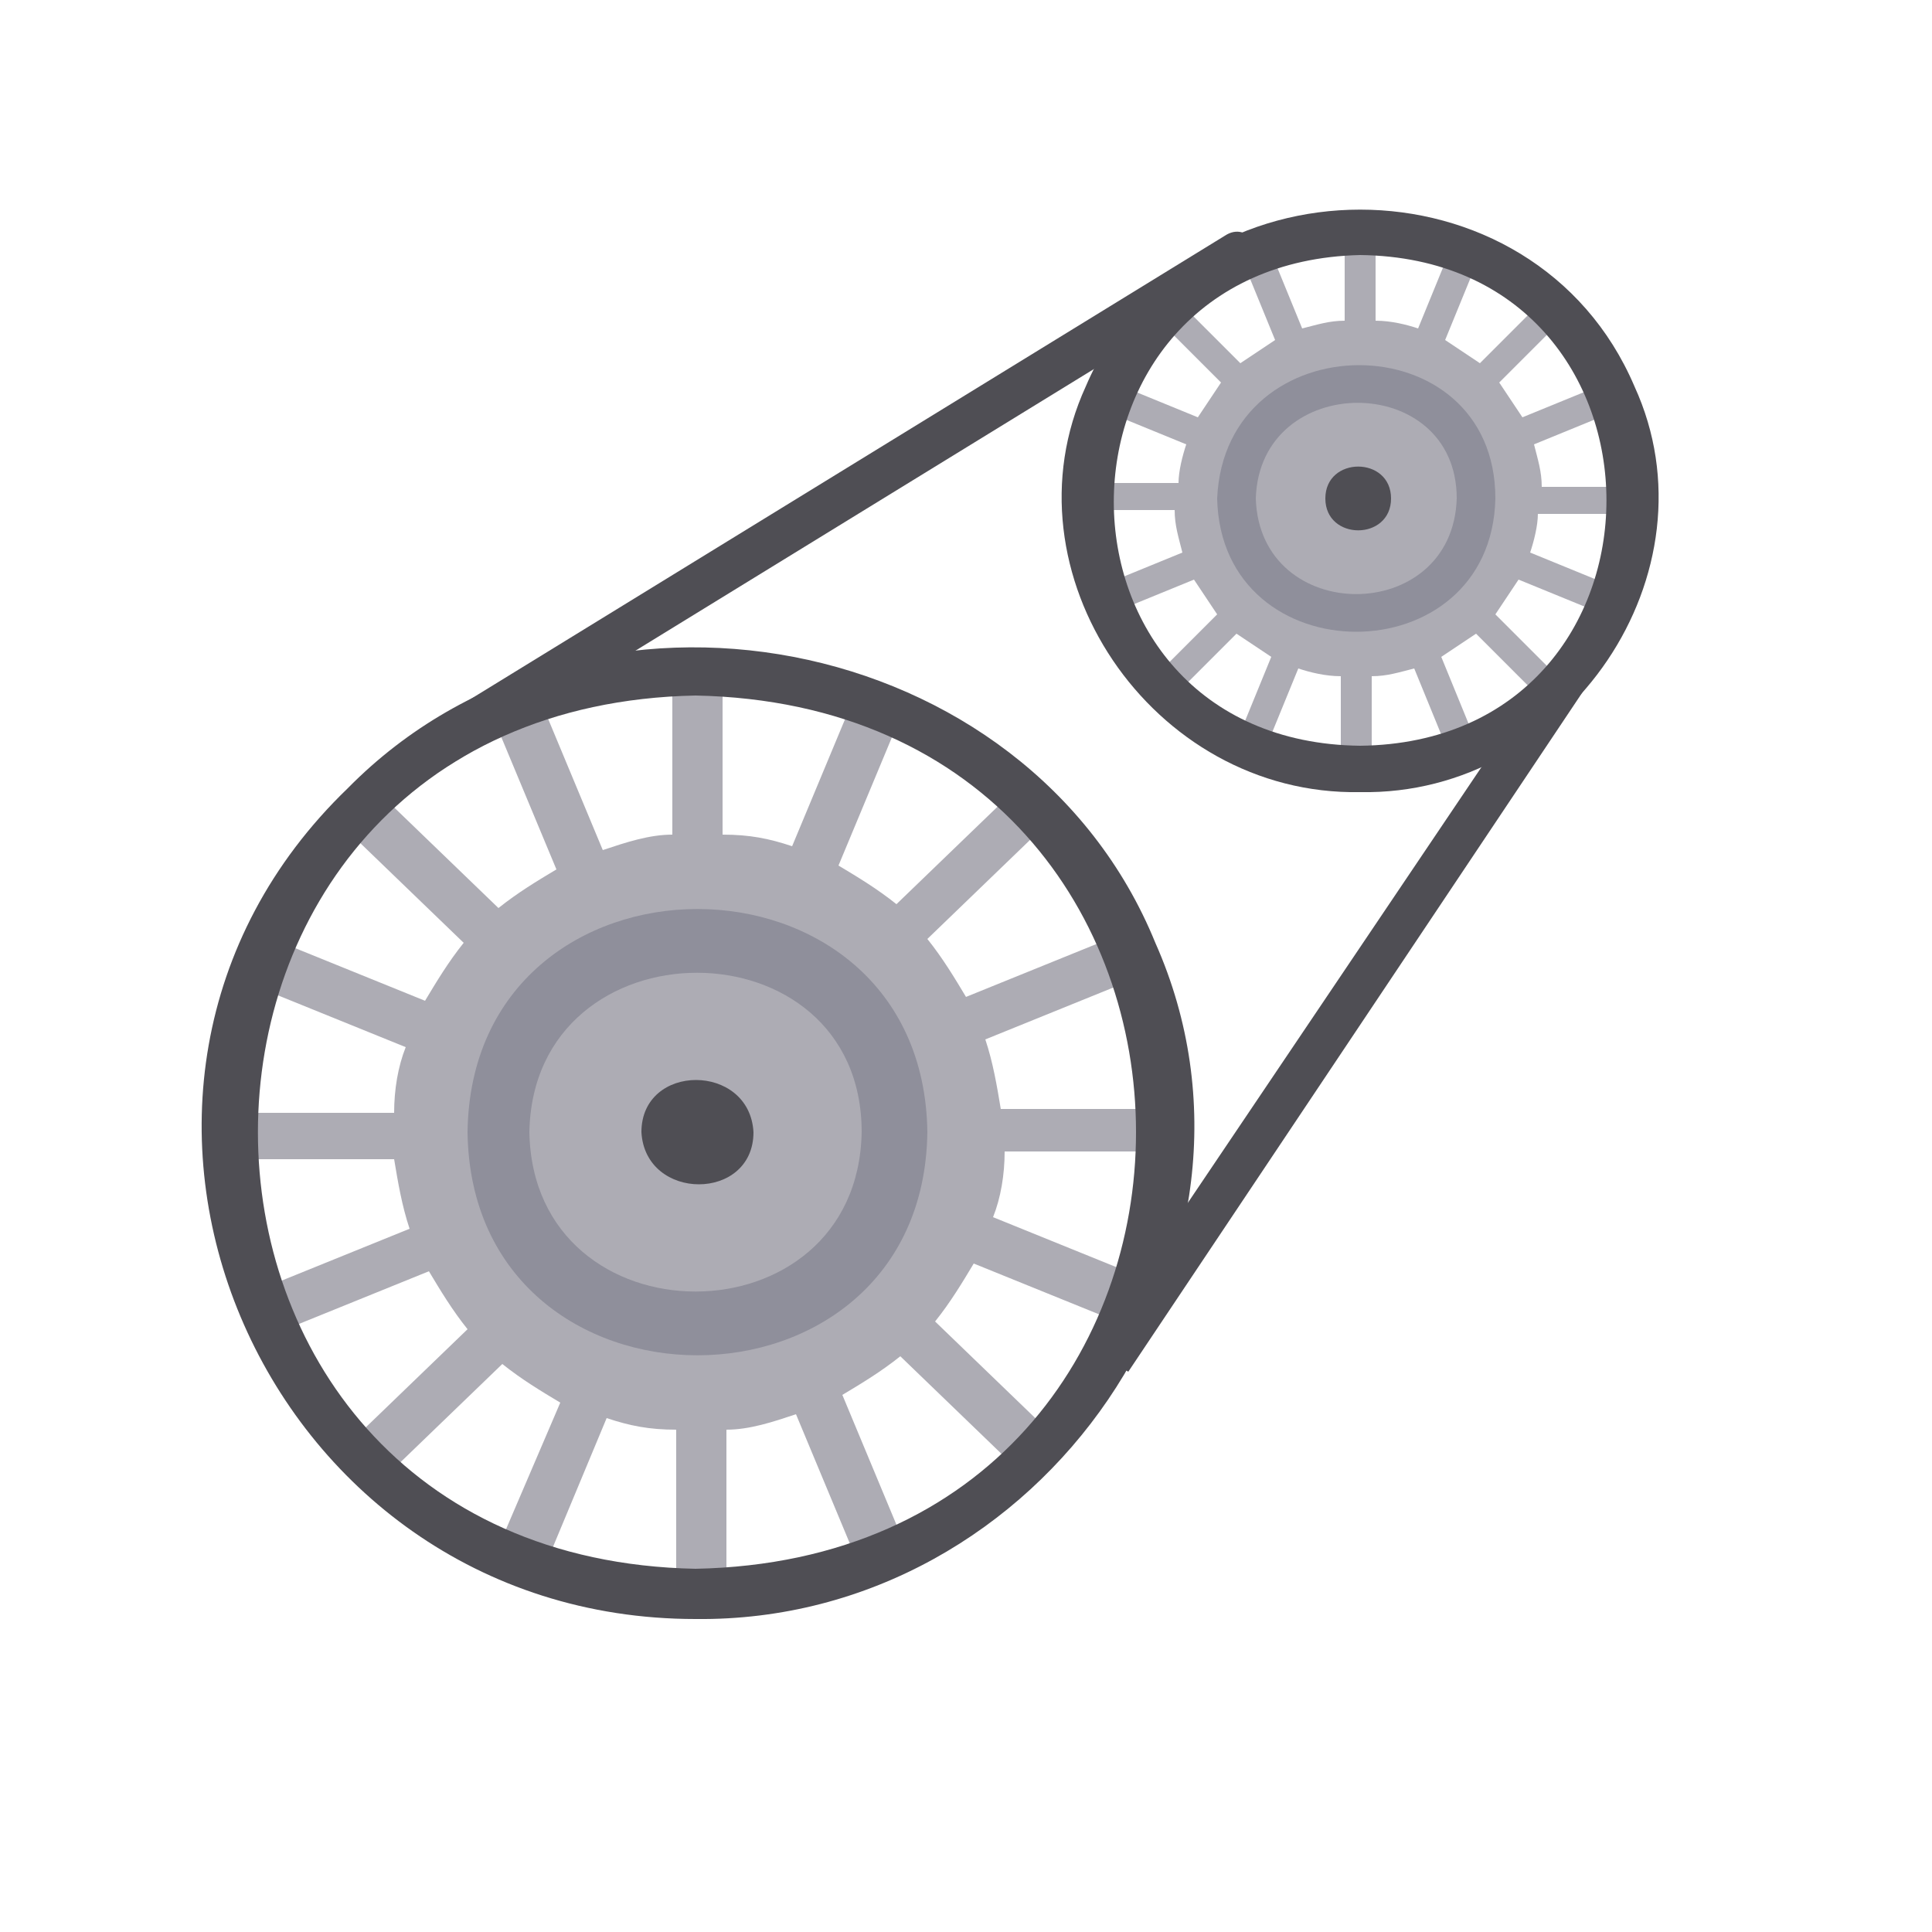 <?xml version="1.0" encoding="utf-8"?>
<!-- Generator: Adobe Illustrator 25.0.0, SVG Export Plug-In . SVG Version: 6.00 Build 0)  -->
<svg version="1.1" id="Capa_1" xmlns="http://www.w3.org/2000/svg" xmlns:xlink="http://www.w3.org/1999/xlink" x="0px" y="0px"
	 viewBox="0 0 50 50" style="enable-background:new 0 0 50 50;" xml:space="preserve">
<style type="text/css">
	.st0{fill:#ADACB4;}
	.st1{fill:#8F8F9B;}
	.st2{fill:#4F4E54;}
</style>
<g>
	<defs>
		<rect id="SVGID_1_" width="50" height="50"/>
	</defs>
	<clipPath id="SVGID_2_">
		<use xlink:href="#SVGID_1_"  style="overflow:visible;"/>
	</clipPath>
</g>
<g>
	<path class="st0" d="M29.9,29.9v-1.2h-4c-0.1-0.6-0.2-1.2-0.4-1.8l3.7-1.5l-0.5-1.1l-3.7,1.5c-0.3-0.5-0.6-1-1-1.5l2.8-2.7L26,20.7
		l-2.8,2.7c-0.5-0.4-1-0.7-1.5-1l1.5-3.6l-1.2-0.5l-1.5,3.6c-0.6-0.2-1.1-0.3-1.8-0.3v-3.9h-1.3v3.9c-0.6,0-1.2,0.2-1.8,0.4
		l-1.5-3.6l-1.2,0.5l1.5,3.6c-0.5,0.3-1,0.6-1.5,1l-2.8-2.7l-0.9,0.9l2.8,2.7c-0.4,0.5-0.7,1-1,1.5l-3.7-1.5l-0.5,1.2l3.7,1.5
		c-0.2,0.5-0.3,1.1-0.3,1.7h-4v1.2h4c0.1,0.6,0.2,1.2,0.4,1.8l-3.7,1.5l0.5,1.1l3.7-1.5c0.3,0.5,0.6,1,1,1.5l-2.8,2.7l0.9,0.9
		l2.8-2.7c0.5,0.4,1,0.7,1.5,1L13,39.8l1.2,0.5l1.5-3.6c0.6,0.2,1.1,0.3,1.8,0.3v3.9h1.3V37c0.6,0,1.2-0.2,1.8-0.4l1.5,3.6l1.2-0.5
		l-1.5-3.6c0.5-0.3,1-0.6,1.5-1l2.8,2.7l0.9-0.9l-2.8-2.7c0.4-0.5,0.7-1,1-1.5l3.7,1.5l0.5-1.2l-3.7-1.5c0.2-0.5,0.3-1.1,0.3-1.7
		H29.9z"/>
	<path class="st1" d="M24,29.3c-0.1,7.7-11.8,7.7-11.9,0C12.2,21.6,23.9,21.6,24,29.3z"/>
	<path class="st0" d="M22.3,29.3c-0.1,5.5-8.5,5.5-8.6,0C13.8,23.8,22.3,23.8,22.3,29.3z"/>
	<path class="st2" d="M19.5,29.3c0,1.8-2.8,1.8-2.9,0C16.6,27.5,19.4,27.5,19.5,29.3z"/>
	<path class="st0" d="M42.3,13.3v-0.7h-2.4c0-0.4-0.1-0.7-0.2-1.1l2.2-0.9l-0.3-0.7l-2.2,0.9c-0.2-0.3-0.4-0.6-0.6-0.9l1.7-1.7
		l-0.5-0.5l-1.7,1.7c-0.3-0.2-0.6-0.4-0.9-0.6l0.9-2.2l-0.7-0.3l-0.9,2.2c-0.3-0.1-0.7-0.2-1.1-0.2V6h-0.8v2.3
		c-0.4,0-0.7,0.1-1.1,0.2l-0.9-2.2l-0.7,0.3L33,8.8c-0.3,0.2-0.6,0.4-0.9,0.6l-1.7-1.7l-0.5,0.5l1.7,1.7c-0.2,0.3-0.4,0.6-0.6,0.9
		l-2.2-0.9l-0.3,0.7l2.2,0.9c-0.1,0.3-0.2,0.7-0.2,1H28v0.7h2.4c0,0.4,0.1,0.7,0.2,1.1l-2.2,0.9l0.3,0.7l2.2-0.9
		c0.2,0.3,0.4,0.6,0.6,0.9l-1.7,1.7l0.5,0.5l1.7-1.7c0.3,0.2,0.6,0.4,0.9,0.6l-0.9,2.2l0.7,0.3l0.9-2.2c0.3,0.1,0.7,0.2,1.1,0.2v2.3
		h0.8v-2.3c0.4,0,0.7-0.1,1.1-0.2l0.9,2.2l0.7-0.3l-0.9-2.2c0.3-0.2,0.6-0.4,0.9-0.6l1.7,1.7l0.5-0.5l-1.7-1.7
		c0.2-0.3,0.4-0.6,0.6-0.9l2.2,0.9l0.3-0.7l-2.2-0.9c0.1-0.3,0.2-0.7,0.2-1H42.3z"/>
	<path class="st1" d="M38.7,12.9c-0.1,4.6-7.1,4.6-7.2,0C31.7,8.3,38.7,8.3,38.7,12.9z"/>
	<path class="st0" d="M37.7,12.9c-0.1,3.3-5.1,3.3-5.2,0C32.6,9.6,37.7,9.6,37.7,12.9z"/>
	<path class="st2" d="M36,12.9c0,1.1-1.7,1.1-1.7,0C34.3,11.8,36,11.8,36,12.9z"/>
	<g>
		<path class="st2" d="M35.2,20.5c-5.4,0.1-9.3-5.7-7.1-10.5c2.6-6.1,11.6-6.1,14.2,0C44.5,14.8,40.6,20.6,35.2,20.5z M35.2,6.6
			c-8.5,0.2-8.5,12.6,0,12.7C43.7,19.2,43.7,6.7,35.2,6.6z"/>
	</g>
	<path class="st2" d="M29.9,24.4c-3.3-8.1-14.7-10.3-20.9-4C0.9,28.2,6.7,41.9,18,41.9C27,42,33.5,32.5,29.9,24.4z M18,40.6
		C2.9,40.3,2.9,18.3,18,18C33.2,18.3,33.2,40.3,18,40.6z"/>
	<g>
		<polygon class="st2" points="29.2,35.5 28.2,34.9 40.6,16.5 41.5,17.1 		"/>
	</g>
	<g>
		<path class="st2" d="M10.5,19.8L10.5,19.8c-0.2-0.3-0.1-0.6,0.2-0.8l21-12.9c0.3-0.2,0.6-0.1,0.8,0.2l0,0c0.2,0.3,0.1,0.6-0.2,0.8
			L11.3,20C11,20.2,10.6,20.1,10.5,19.8z"/>
	</g>
</g>
</svg>
